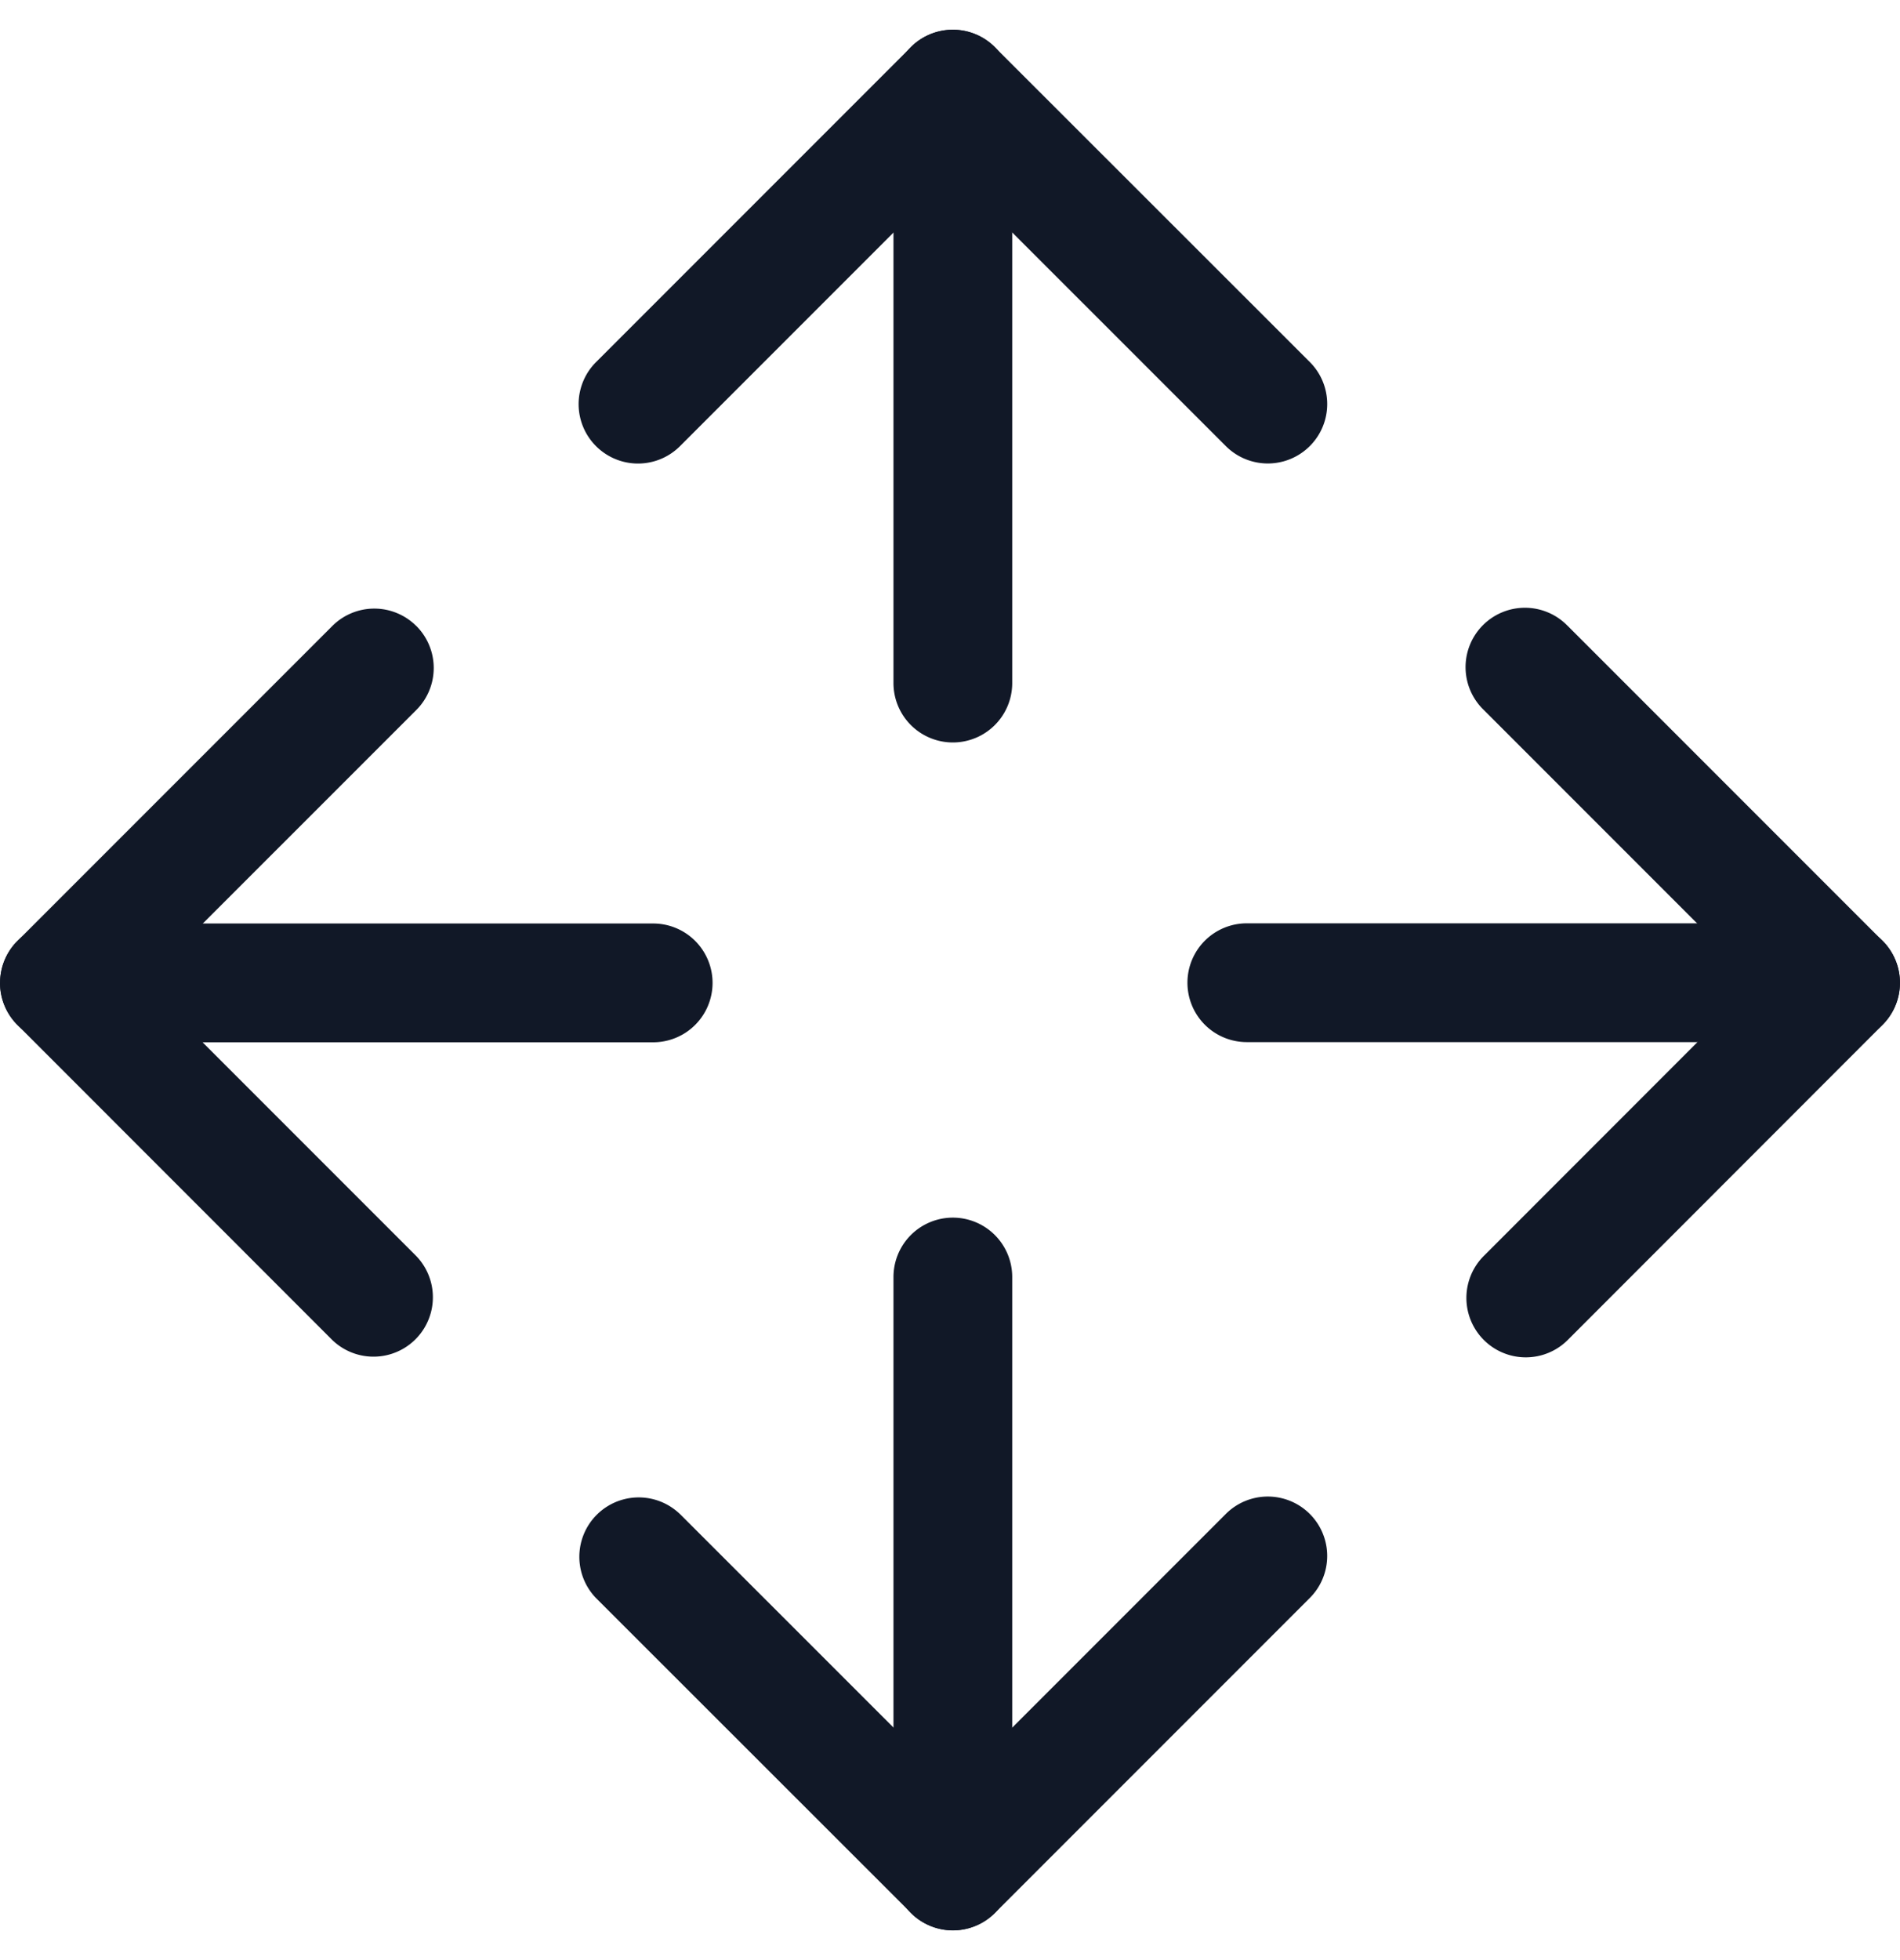 <svg xmlns="http://www.w3.org/2000/svg" width="32" height="33" fill="none" viewBox="0 0 32 33"><path fill="#111827" fill-rule="evenodd" d="M10.038 6.097a1 1 0 1 0 1.415 1.414l4.596-4.596 4.596 4.595a1 1 0 0 0 1.415-1.415L16.755.794a1 1 0 0 0-1.414 0l-5.303 5.303Zm1.414 19.394a1 1 0 0 0-1.414 1.414l5.305 5.301a1 1 0 0 0 1.414 0l5.303-5.303a1 1 0 1 0-1.415-1.414l-4.596 4.596-4.597-4.595Zm-4.44-14.952a1 1 0 0 1 0 1.414L2.414 16.55l4.596 4.596a1 1 0 0 1-1.414 1.414L.294 17.256a1 1 0 0 1 0-1.414l5.303-5.303a1 1 0 0 1 1.414 0Zm19.39-.002a1 1 0 1 0-1.413 1.415l4.596 4.596-4.595 4.597a1 1 0 0 0 1.415 1.414l5.301-5.304a1 1 0 0 0 0-1.415l-5.303-5.303Z" clip-rule="evenodd"/><path fill="#111827" fill-rule="evenodd" d="M17.048 1.5a1 1 0 1 0-2 0v10a1 1 0 0 0 2 0v-10Zm0 20a1 1 0 1 0-2 0v10a1 1 0 0 0 2 0v-10ZM.001 16.548a1 1 0 0 1 1-1h10a1 1 0 1 1 0 2H1a1 1 0 0 1-1-1Zm20.998-1.003a1 1 0 1 0 0 2h10a1 1 0 1 0 0-2h-10Z" clip-rule="evenodd"/></svg>